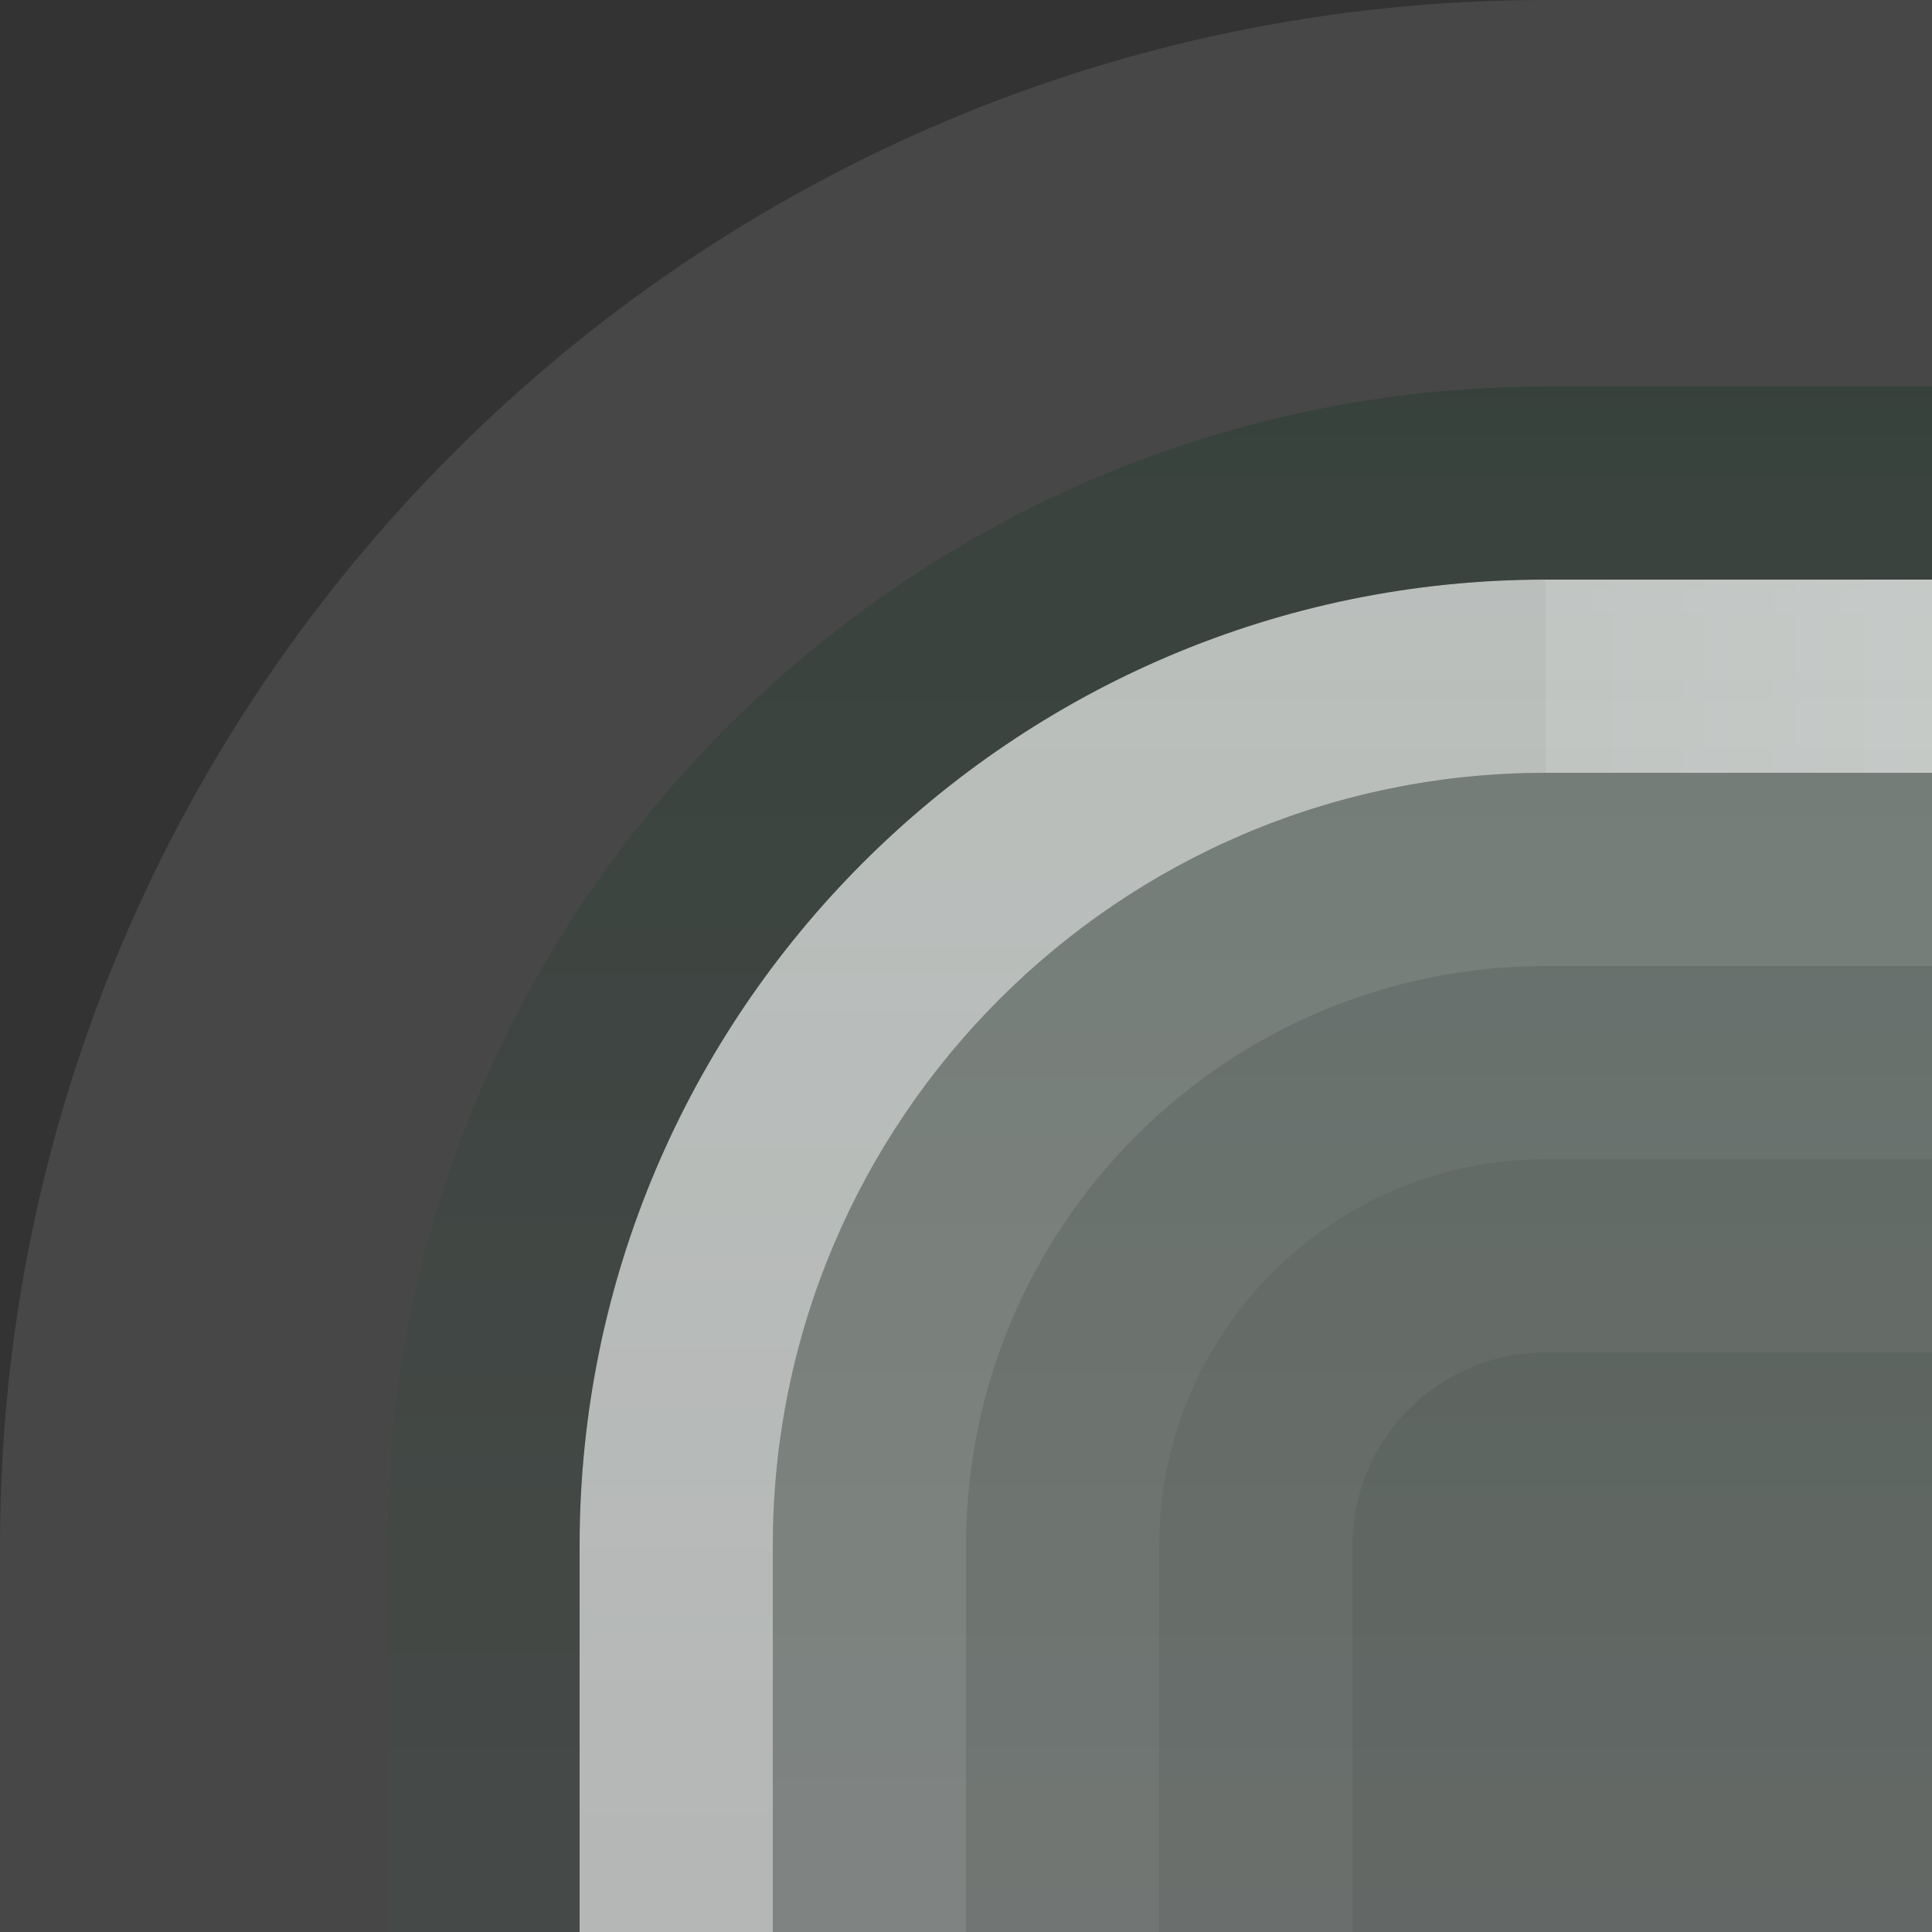 <?xml version="1.0" encoding="UTF-8"?>
<!DOCTYPE svg PUBLIC "-//W3C//DTD SVG 1.1 Tiny//EN" "http://www.w3.org/Graphics/SVG/1.1/DTD/svg11-tiny.dtd">
<svg baseProfile="tiny" height="10.0" version="1.1" viewBox="0.0 0.0 10.0 10.0" width="10.0" x="0.0" xmlns="http://www.w3.org/2000/svg" xmlns:xlink="http://www.w3.org/1999/xlink" y="0.0">
<rect x="0.0" y="0.0" width="10.0" height="10.0" fill="#333333" stroke="none"/>
<linearGradient gradientUnits="userSpaceOnUse" id="SVGID_1_" x1="35.001" x2="35.001" y1="48.0" y2="2.001">
<stop offset="0" style="stop-color:#5CB4FF;stop-opacity:0.6"/>
<stop offset="0.7" style="stop-color:#A5A5A5;stop-opacity:0.5"/>
<stop offset="1" style="stop-color:#5C7065;stop-opacity:0.7"/>
</linearGradient>
<path d="M 2.0 10.0 V 8.0 c 0.0 -3.3 2.699 -6.0 6.0 -6.0 h 2.0 L 10.0 10.0 L 2.0 10.0 z" fill="url(#SVGID_1_)"/>
<linearGradient gradientUnits="userSpaceOnUse" id="SVGID_2_" x1="35.001" x2="35.001" y1="47.0" y2="3.001">
<stop offset="0" style="stop-color:#FFFFFF;stop-opacity:0.1"/>
<stop offset="1" style="stop-color:#FFFFFF;stop-opacity:0.6"/>
</linearGradient>
<path d="M 10.0 3.0 H 8.0 C 5.242 3.0 3.0 5.243 3.0 8.0 v 2.0 L 4.0 10.0 V 8.0 c 0.0 -2.206 1.793 -4.0 4.0 -4.0 h 2.0 L 10.0 3.0 z" fill="url(#SVGID_2_)"/>
<path d="M 10.0 2.0 H 8.0 C 4.699 2.0 2.0 4.7 2.0 8.0 v 2.0 L 3.0 10.0 V 8.0 c 0.0 -2.757 2.242 -5.0 5.0 -5.0 h 2.0 L 10.0 2.0 z" fill-opacity="0.3" stroke-opacity="0.3"/>
<path d="M 2.0 10.0 V 8.0 c 0.0 -3.3 2.699 -6.0 6.0 -6.0 H 10.0 L 10.0 0.0 H 8.0 C 3.589 0.0 0.0 3.589 0.0 8.0 v 2.0 L 0.0 10.0 L 2.0 10.0 z" fill="#FFFFFF" fill-opacity="0.1" stroke-opacity="0.1"/>
<linearGradient gradientUnits="userSpaceOnUse" id="SVGID_3_" x1="8.0" x2="62.0" y1="3.5" y2="3.5">
<stop offset="0" style="stop-color:#FFFFFF;stop-opacity:0.1"/>
<stop offset="0.5" style="stop-color:#FFFFFF"/>
<stop offset="1" style="stop-color:#FFFFFF;stop-opacity:0.1"/>
</linearGradient>
<rect fill="url(#SVGID_3_)" height="1.0" width="2.0" x="8.0" y="3.0"/>
<linearGradient gradientUnits="userSpaceOnUse" x1="8.0" x2="62.0" y1="46.5" y2="46.5">
<stop offset="0" style="stop-color:#FFFFFF;stop-opacity:0"/>
<stop offset="0.5" style="stop-color:#FFFFFF;stop-opacity:0.4"/>
<stop offset="1" style="stop-color:#FFFFFF;stop-opacity:0"/>
</linearGradient>
<path d="M 7.0 10.0 V 8.0 c 0.0 -0.552 0.448 -1.0 1.0 -1.0 H 10.0 L 10.0 4.0 H 8.0 C 5.793 4.0 4.0 5.794 4.0 8.0 v 2.0 L 7.0 10.0 z" fill="#FFFFFF" fill-opacity="0.05" stroke-opacity="0.05"/>
<path d="M 6.0 10.0 V 8.0 c 0.0 -1.103 0.897 -2.0 2.0 -2.0 H 10.0 L 10.0 4.0 H 8.0 C 5.793 4.0 4.0 5.794 4.0 8.0 v 2.0 L 6.0 10.0 z" fill="#FFFFFF" fill-opacity="0.05" stroke-opacity="0.05"/>
<path d="M 5.0 10.0 V 8.0 c 0.0 -1.654 1.346 -3.0 3.0 -3.0 H 10.0 L 10.0 4.0 H 8.0 C 5.793 4.0 4.0 5.794 4.0 8.0 v 2.0 L 5.0 10.0 z" fill="#FFFFFF" fill-opacity="0.1" stroke-opacity="0.1"/>
</svg>

